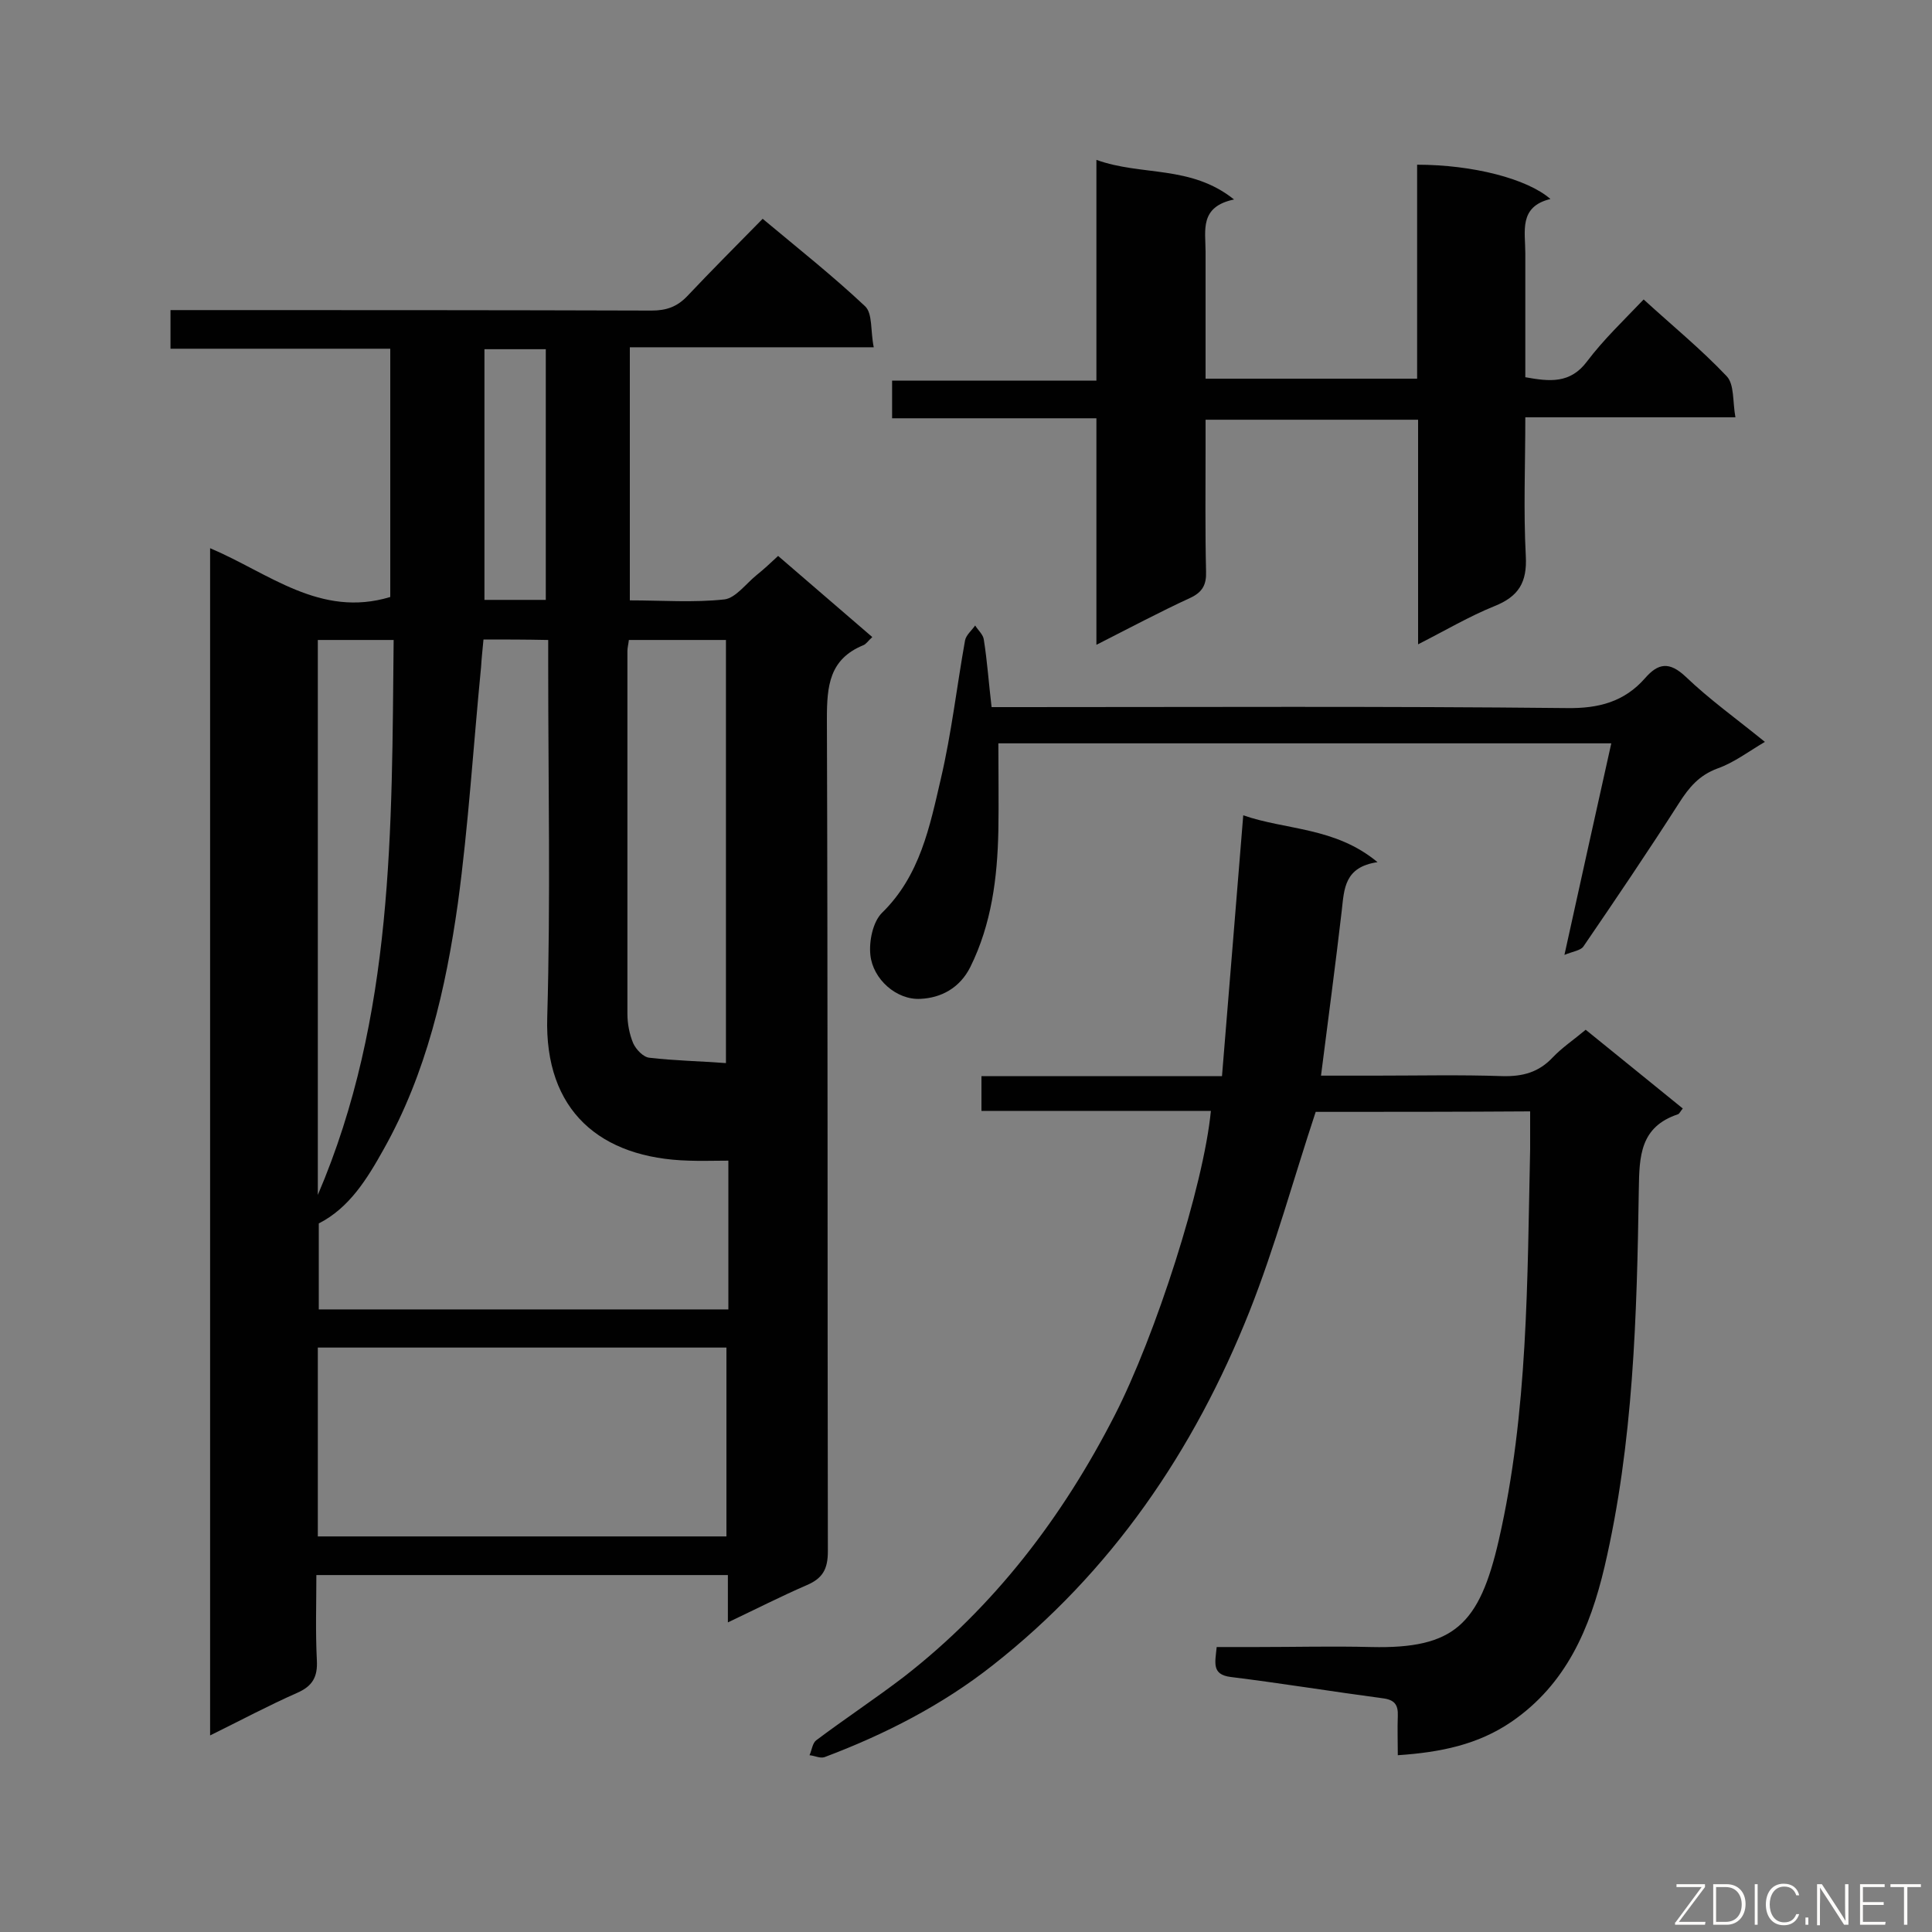 <svg enable-background="new 0 0 400 400" viewBox="0 0 400 400" xmlns="http://www.w3.org/2000/svg"><rect x="0" y="0" width="400" height="400" fill="#808080" stroke="none"/><path d="m150.7 335.9c0-3.7 0-6.6 0-9.8-28.4 0-56.4 0-85.2 0 0 5.8-.2 11.7.1 17.6.2 3.5-.9 5.4-4.1 6.8-5.9 2.6-11.7 5.7-18 8.8 0-82.2 0-163.7 0-245.8 12.1 5.1 22.8 14.5 37.3 10.1 0-16.8 0-33.9 0-51.4-15.2 0-30.2 0-45.5 0 0-2.7 0-5 0-8h5.1c31.5 0 63 0 94.5.1 3.1 0 5.3-.8 7.4-3 5-5.3 10.2-10.5 15.6-16 7.3 6.1 14.5 11.8 21.2 18.1 1.6 1.5 1.1 5.1 1.8 8.5-17.3 0-33.8 0-50.5 0v52.4c6.6 0 13.2.5 19.6-.2 2.3-.3 4.4-3.2 6.6-5 1.5-1.2 2.9-2.5 4.5-4 6.5 5.6 12.9 11.1 19.5 16.8-.9.8-1.3 1.5-1.9 1.7-7 2.9-7.5 8.4-7.5 15.2.2 57.5.1 114.9.2 172.4 0 3.7-1.1 5.6-4.4 7-5.3 2.3-10.4 4.9-16.3 7.7zm-50.6-203.5c-.2 2.2-.4 3.9-.5 5.7-1.6 16.3-2.6 32.7-4.8 48.9-2.5 17.7-6.5 35.2-15.4 51-3.4 6.1-7.1 12.1-13.4 15.3v17.8h84.8c0-5.3 0-10.3 0-15.4 0-5 0-10 0-15.4-3.2 0-5.7.1-8.2 0-18.3-.5-29.9-10.3-29.3-29.7.7-24.3.2-48.6.2-72.9 0-1.7 0-3.4 0-5.2-4.9-.1-8.9-.1-13.4-.1zm-34.3 146.6v39.1h84.6c0-13.2 0-26.1 0-39.1-28.3 0-56.3 0-84.6 0zm84.5-58.9c0-29.7 0-58.6 0-87.6-6.8 0-13.3 0-20.1 0-.1.9-.3 1.6-.3 2.3v75.1c0 2 .4 4.2 1.2 6.1.6 1.3 2.1 2.9 3.4 3 5.2.6 10.4.7 15.8 1.1zm-84.5-87.6v114.9c15.8-36.9 15.3-75.8 15.7-114.9-5.6 0-10.4 0-15.7 0zm34.5-60.2v51.9h12.7c0-17.4 0-34.6 0-51.9-4.4 0-8.4 0-12.7 0z" fill="#010101"/><path d="m272.4 230.2c-4.6 13.9-8.4 27.9-13.7 41.3-11.5 28.9-28.6 54-53.2 73.3-10.4 8.2-22.3 14.3-34.8 19-.9.3-2-.3-3.1-.4.5-1.1.6-2.5 1.4-3.1 6-4.5 12.2-8.6 18.1-13.1 18.8-14.6 32.9-33.1 43.7-54.2 8.4-16.4 18.4-47.4 19.9-63-7.9 0-15.7 0-23.5 0-7.9 0-15.8 0-24 0 0-2.4 0-4.6 0-7.2h49.8c1.5-18.1 2.9-35.7 4.4-54 8.9 3.1 19 2.4 27.8 9.7-6.9 1-6.9 5.6-7.4 10-1.3 11.2-2.8 22.4-4.3 34.2h11.2c8.8 0 17.6-.2 26.4.1 4.2.1 7.5-.8 10.4-3.9 1.9-2 4.3-3.6 6.8-5.7 6.7 5.4 13.3 10.8 20.1 16.3-.5.6-.7 1.1-1 1.2-7.8 2.6-8 8.6-8.1 15.5-.4 26.2-1.1 52.5-7.1 78.2-3 12.7-7.9 24.3-19.3 32.1-6.9 4.7-14.6 6.3-23.5 6.9 0-2.9-.1-5.5 0-8.1.1-2.4-.7-3.4-3.2-3.7-10.5-1.4-20.9-3.1-31.4-4.4-4-.5-3.2-3-2.9-6.2h8.3c7.9 0 15.8-.2 23.7 0 17.2.4 22.4-4.7 26.4-22.1 6.1-26.6 5.9-53.9 6.5-81 0-2.5 0-5 0-7.8-15 .1-29.9.1-44.4.1z" fill="#010101"/><path d="m321 41.2c-6.6 1.6-5.2 6.7-5.2 11.2v25.7c5 .9 9.3 1.4 12.8-3.3 3.4-4.5 7.5-8.4 11.7-12.8 5.9 5.4 11.9 10.3 17.2 15.9 1.6 1.7 1.2 5.2 1.8 8.5-14.9 0-29 0-43.5 0 0 9.9-.4 19.3.1 28.7.3 5.5-1.5 8.4-6.5 10.4-5.2 2.1-10.1 5-15.8 7.9 0-15.8 0-31 0-46.5-14.8 0-29 0-44 0v5.9c0 8.5-.1 17 .1 25.5.1 2.7-.7 4.3-3.3 5.5-6.3 2.9-12.5 6.2-19.4 9.7 0-15.9 0-31.2 0-46.9-14.3 0-28.2 0-42.3 0 0-2.7 0-5 0-7.8h42.3c0-15.2 0-29.9 0-45.7 9.4 3.4 19.5 1 28.5 8.2-7.2 1.5-5.9 6.4-5.9 10.8v26.3h43.8c0-14.9 0-29.6 0-44.3 11.5 0 22.8 2.9 27.6 7.1z" fill="#010101"/><path d="m323.9 197.7c3.4-15.5 6.5-29.4 9.7-43.8-42.6 0-84.6 0-126.9 0 0 6.1.1 12.1 0 18.1-.2 9.7-1.4 19.3-5.8 28.2-2.2 4.4-6.1 6.4-10.3 6.6-5 .3-9.9-4.1-10.4-9.1-.3-2.8.5-6.8 2.4-8.7 7.9-7.7 9.9-17.9 12.2-27.8 2.2-9.4 3.3-19.1 5-28.6.2-1.1 1.4-2.1 2.1-3.1.6 1 1.7 1.9 1.8 3 .7 4.4 1 8.9 1.6 13.9h5.4c37.9 0 75.8-.2 113.7.2 6.6.1 11.9-1.3 16.2-6.2 2.7-3.1 5-3.5 8.4-.3 4.9 4.7 10.5 8.7 16.4 13.5-3.4 2-6.4 4.3-9.8 5.5-3.8 1.4-5.9 3.9-8 7.2-6.4 10-13.1 19.9-19.8 29.7-.6.8-2.2 1-3.9 1.7z" fill="#010101"/><g fill="#fcfbfa"><path d="m346.9 398 5.4-7.3h-5.2v-.6h5.9v.6l-5.4 7.2h5.5l-.1.6h-6.2v-.5z"/><path d="m354.7 390.1h2.8c2.3 0 3.9 1.6 3.9 4.1s-1.6 4.3-3.9 4.3h-2.8zm.6 7.8h2c2.2 0 3.3-1.6 3.3-3.6 0-1.8-1-3.6-3.3-3.6h-2z"/><path d="m363.9 390.1v8.4h-.6v-8.4z"/><path d="m372.5 396.3c-.4 1.3-1.4 2.3-3.2 2.3-2.4 0-3.7-1.9-3.7-4.3 0-2.3 1.2-4.3 3.7-4.3 1.8 0 2.9 1 3.2 2.4h-.6c-.4-1.1-1.1-1.8-2.5-1.8-2.1 0-3 1.9-3 3.7s.9 3.7 3 3.7c1.4 0 2.1-.7 2.5-1.7z"/><path d="m373.8 398.5v-1.5h.6v1.5z"/><path d="m376.2 398.5v-8.4h1c1.3 2 4.4 6.7 4.9 7.6-.1-1.2-.1-2.4-.1-3.8v-3.8h.7v8.4h-.9c-1.2-1.9-4.4-6.8-5-7.7.1 1.1 0 2.3 0 3.9v3.9h-.6z"/><path d="m390 394.4h-4.3v3.5h4.7l-.1.6h-5.2v-8.4h5.1v.6h-4.5v3.1h4.3z"/><path d="m394.2 390.7h-2.8v-.6h6.3v.6h-2.8v7.8h-.7z"/></g></svg>